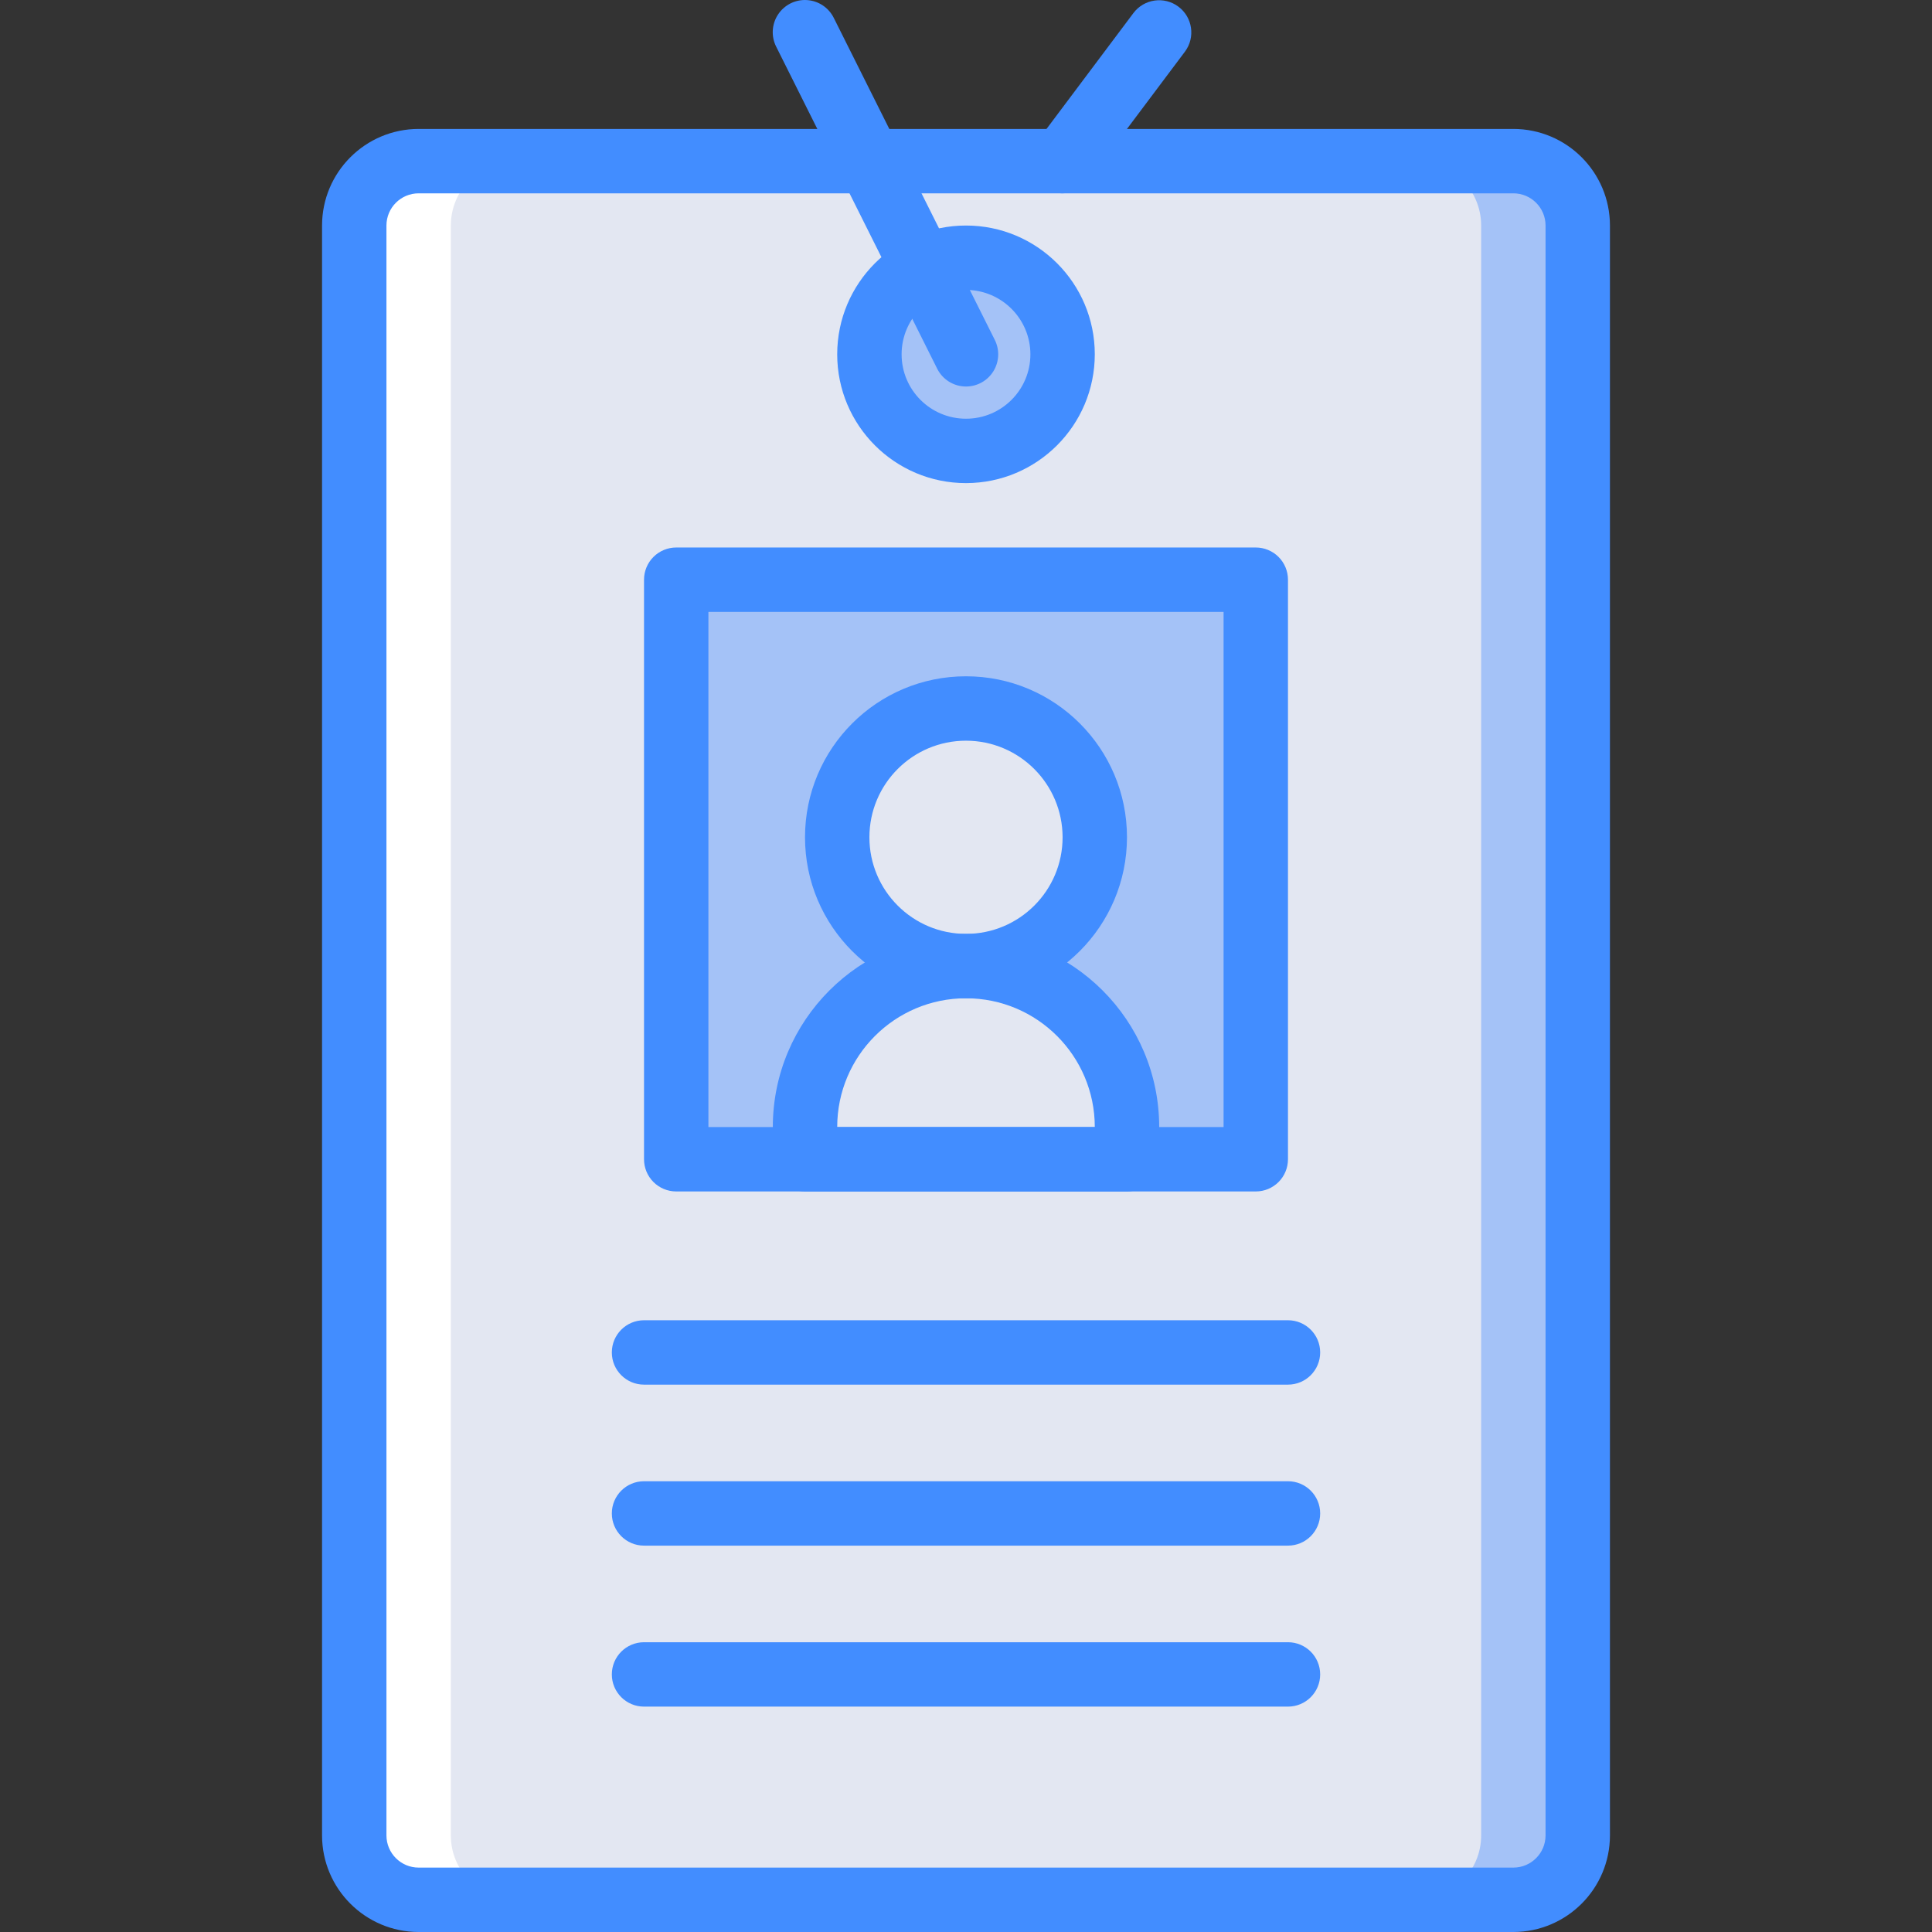 <?xml version="1.0" encoding="iso-8859-1"?>
<!-- Generator: Adobe Illustrator 19.0.0, SVG Export Plug-In . SVG Version: 6.00 Build 0)  -->
<svg version="1.1" id="Capa_1" xmlns="http://www.w3.org/2000/svg" xmlns:xlink="http://www.w3.org/1999/xlink" x="0px" y="0px"
	 viewBox="0 0 512.038 512.038" style="enable-background:new 0 0 512.038 512.038;" xml:space="preserve">
<rect x="0" y="0" width="512.038" height="512.038" fill="#333333" stroke="none"/>
<g transform="translate(0 -1)">
	<path style="fill:#A4C2F7;" d="M264.552,43.705h136.533c9.426,0,17.067,7.641,17.067,17.067v426.667
		c0,9.426-7.641,17.067-17.067,17.067H264.552c-9.426,0-17.067-7.641-17.067-17.067V60.771
		C247.486,51.346,255.127,43.705,264.552,43.705z"/>
	<path style="fill:#FFFFFF;" d="M110.952,43.705h136.533c9.426,0,17.067,7.641,17.067,17.067v426.667
		c0,9.426-7.641,17.067-17.067,17.067H110.952c-9.426,0-17.067-7.641-17.067-17.067V60.771
		C93.886,51.346,101.527,43.705,110.952,43.705z"/>
	<path style="fill:#E3E7F2;" d="M136.552,43.705h238.933c9.426,0,17.067,7.641,17.067,17.067v426.667
		c0,9.426-7.641,17.067-17.067,17.067H136.552c-9.426,0-17.067-7.641-17.067-17.067V60.771
		C119.486,51.346,127.127,43.705,136.552,43.705z"/>
	<g>
		<rect x="179.219" y="154.638" style="fill:#A4C2F7;" width="153.6" height="153.6"/>
		<circle style="fill:#A4C2F7;" cx="256.019" cy="94.905" r="25.6"/>
	</g>
	<g>
		<circle style="fill:#E3E7F2;" cx="256.019" cy="222.905" r="34.133"/>
		<path style="fill:#E3E7F2;" d="M256.019,257.038L256.019,257.038c23.564,0,42.667,19.103,42.667,42.667v8.533h-85.333v-8.533
			C213.352,276.141,232.455,257.038,256.019,257.038z"/>
	</g>
	<g>
		<path style="fill:#428DFF;" d="M401.086,513.038H110.952c-14.132-0.015-25.585-11.468-25.6-25.6V60.771
			c0.015-14.132,11.468-25.585,25.6-25.6h290.133c14.132,0.015,25.585,11.468,25.6,25.6v426.667
			C426.67,501.57,415.218,513.023,401.086,513.038z M110.952,52.238c-4.712,0.003-8.53,3.822-8.533,8.533v426.667
			c0.003,4.712,3.822,8.53,8.533,8.533h290.133c4.712-0.003,8.53-3.822,8.533-8.533V60.771c-0.003-4.712-3.822-8.53-8.533-8.533
			H110.952z"/>
		<path style="fill:#428DFF;" d="M256.019,129.038c-18.851,0-34.133-15.282-34.133-34.133s15.282-34.133,34.133-34.133
			s34.133,15.282,34.133,34.133C290.134,113.748,274.863,129.019,256.019,129.038L256.019,129.038z M256.019,77.838
			c-9.426,0-17.067,7.641-17.067,17.067s7.641,17.067,17.067,17.067c9.426,0,17.067-7.641,17.067-17.067
			C273.074,85.484,265.44,77.85,256.019,77.838L256.019,77.838z"/>
		<path style="fill:#428DFF;" d="M256.028,103.438c-3.235,0.003-6.194-1.823-7.642-4.717l-42.667-85.333
			c-1.381-2.729-1.196-5.989,0.485-8.544c1.681-2.555,4.602-4.016,7.655-3.827c3.053,0.188,5.772,1.996,7.127,4.739l42.667,85.333
			c1.323,2.644,1.182,5.784-0.371,8.3S258.984,103.436,256.028,103.438L256.028,103.438z"/>
		<path style="fill:#428DFF;" d="M281.611,52.238c-3.229-0.005-6.178-1.833-7.621-4.721c-1.443-2.889-1.131-6.344,0.804-8.929
			l25.6-34.133c2.831-3.754,8.165-4.509,11.927-1.689c3.762,2.82,4.532,8.153,1.723,11.922l-25.6,34.133
			C286.836,50.978,284.301,52.245,281.611,52.238z"/>
		<path style="fill:#428DFF;" d="M332.819,316.771h-153.6c-2.264,0.001-4.435-0.897-6.035-2.498
			c-1.601-1.601-2.499-3.772-2.498-6.035v-153.6c-0.001-2.264,0.897-4.435,2.498-6.035s3.772-2.499,6.035-2.498h153.6
			c2.264-0.001,4.435,0.897,6.035,2.498s2.499,3.772,2.498,6.035v153.6c0.001,2.264-0.897,4.435-2.498,6.035
			C337.254,315.874,335.083,316.773,332.819,316.771L332.819,316.771z M187.752,299.705h136.533V163.171H187.752V299.705z"/>
		<path style="fill:#428DFF;" d="M341.352,367.971H170.686c-4.713,0-8.533-3.821-8.533-8.533s3.82-8.533,8.533-8.533h170.667
			c4.713,0,8.533,3.82,8.533,8.533S346.065,367.971,341.352,367.971z"/>
		<path style="fill:#428DFF;" d="M341.352,410.638H170.686c-4.713,0-8.533-3.82-8.533-8.533s3.82-8.533,8.533-8.533h170.667
			c4.713,0,8.533,3.821,8.533,8.533S346.065,410.638,341.352,410.638z"/>
		<path style="fill:#428DFF;" d="M341.352,453.305H170.686c-4.713,0-8.533-3.82-8.533-8.533s3.82-8.533,8.533-8.533h170.667
			c4.713,0,8.533,3.82,8.533,8.533S346.065,453.305,341.352,453.305z"/>
		<path style="fill:#428DFF;" d="M256.019,265.571c-23.564,0-42.667-19.103-42.667-42.667s19.103-42.667,42.667-42.667
			s42.667,19.103,42.667,42.667C298.658,246.457,279.572,265.544,256.019,265.571L256.019,265.571z M256.019,197.305
			c-14.139,0-25.6,11.462-25.6,25.6c0,14.138,11.462,25.6,25.6,25.6c14.138,0,25.6-11.462,25.6-25.6
			C281.604,208.773,270.151,197.32,256.019,197.305L256.019,197.305z"/>
		<path style="fill:#428DFF;" d="M298.686,316.771h-85.333c-2.264,0.001-4.435-0.897-6.035-2.498
			c-1.601-1.601-2.499-3.772-2.498-6.035v-8.533c0-28.277,22.923-51.2,51.2-51.2s51.2,22.923,51.2,51.2v8.533
			c0.001,2.264-0.897,4.435-2.498,6.035C303.121,315.874,300.949,316.773,298.686,316.771z M221.886,299.705h68.267
			c0-18.851-15.282-34.133-34.133-34.133S221.886,280.853,221.886,299.705z"/>
	</g>
</g>
<g>
</g>
<g>
</g>
<g>
</g>
<g>
</g>
<g>
</g>
<g>
</g>
<g>
</g>
<g>
</g>
<g>
</g>
<g>
</g>
<g>
</g>
<g>
</g>
<g>
</g>
<g>
</g>
<g>
</g>
</svg>
